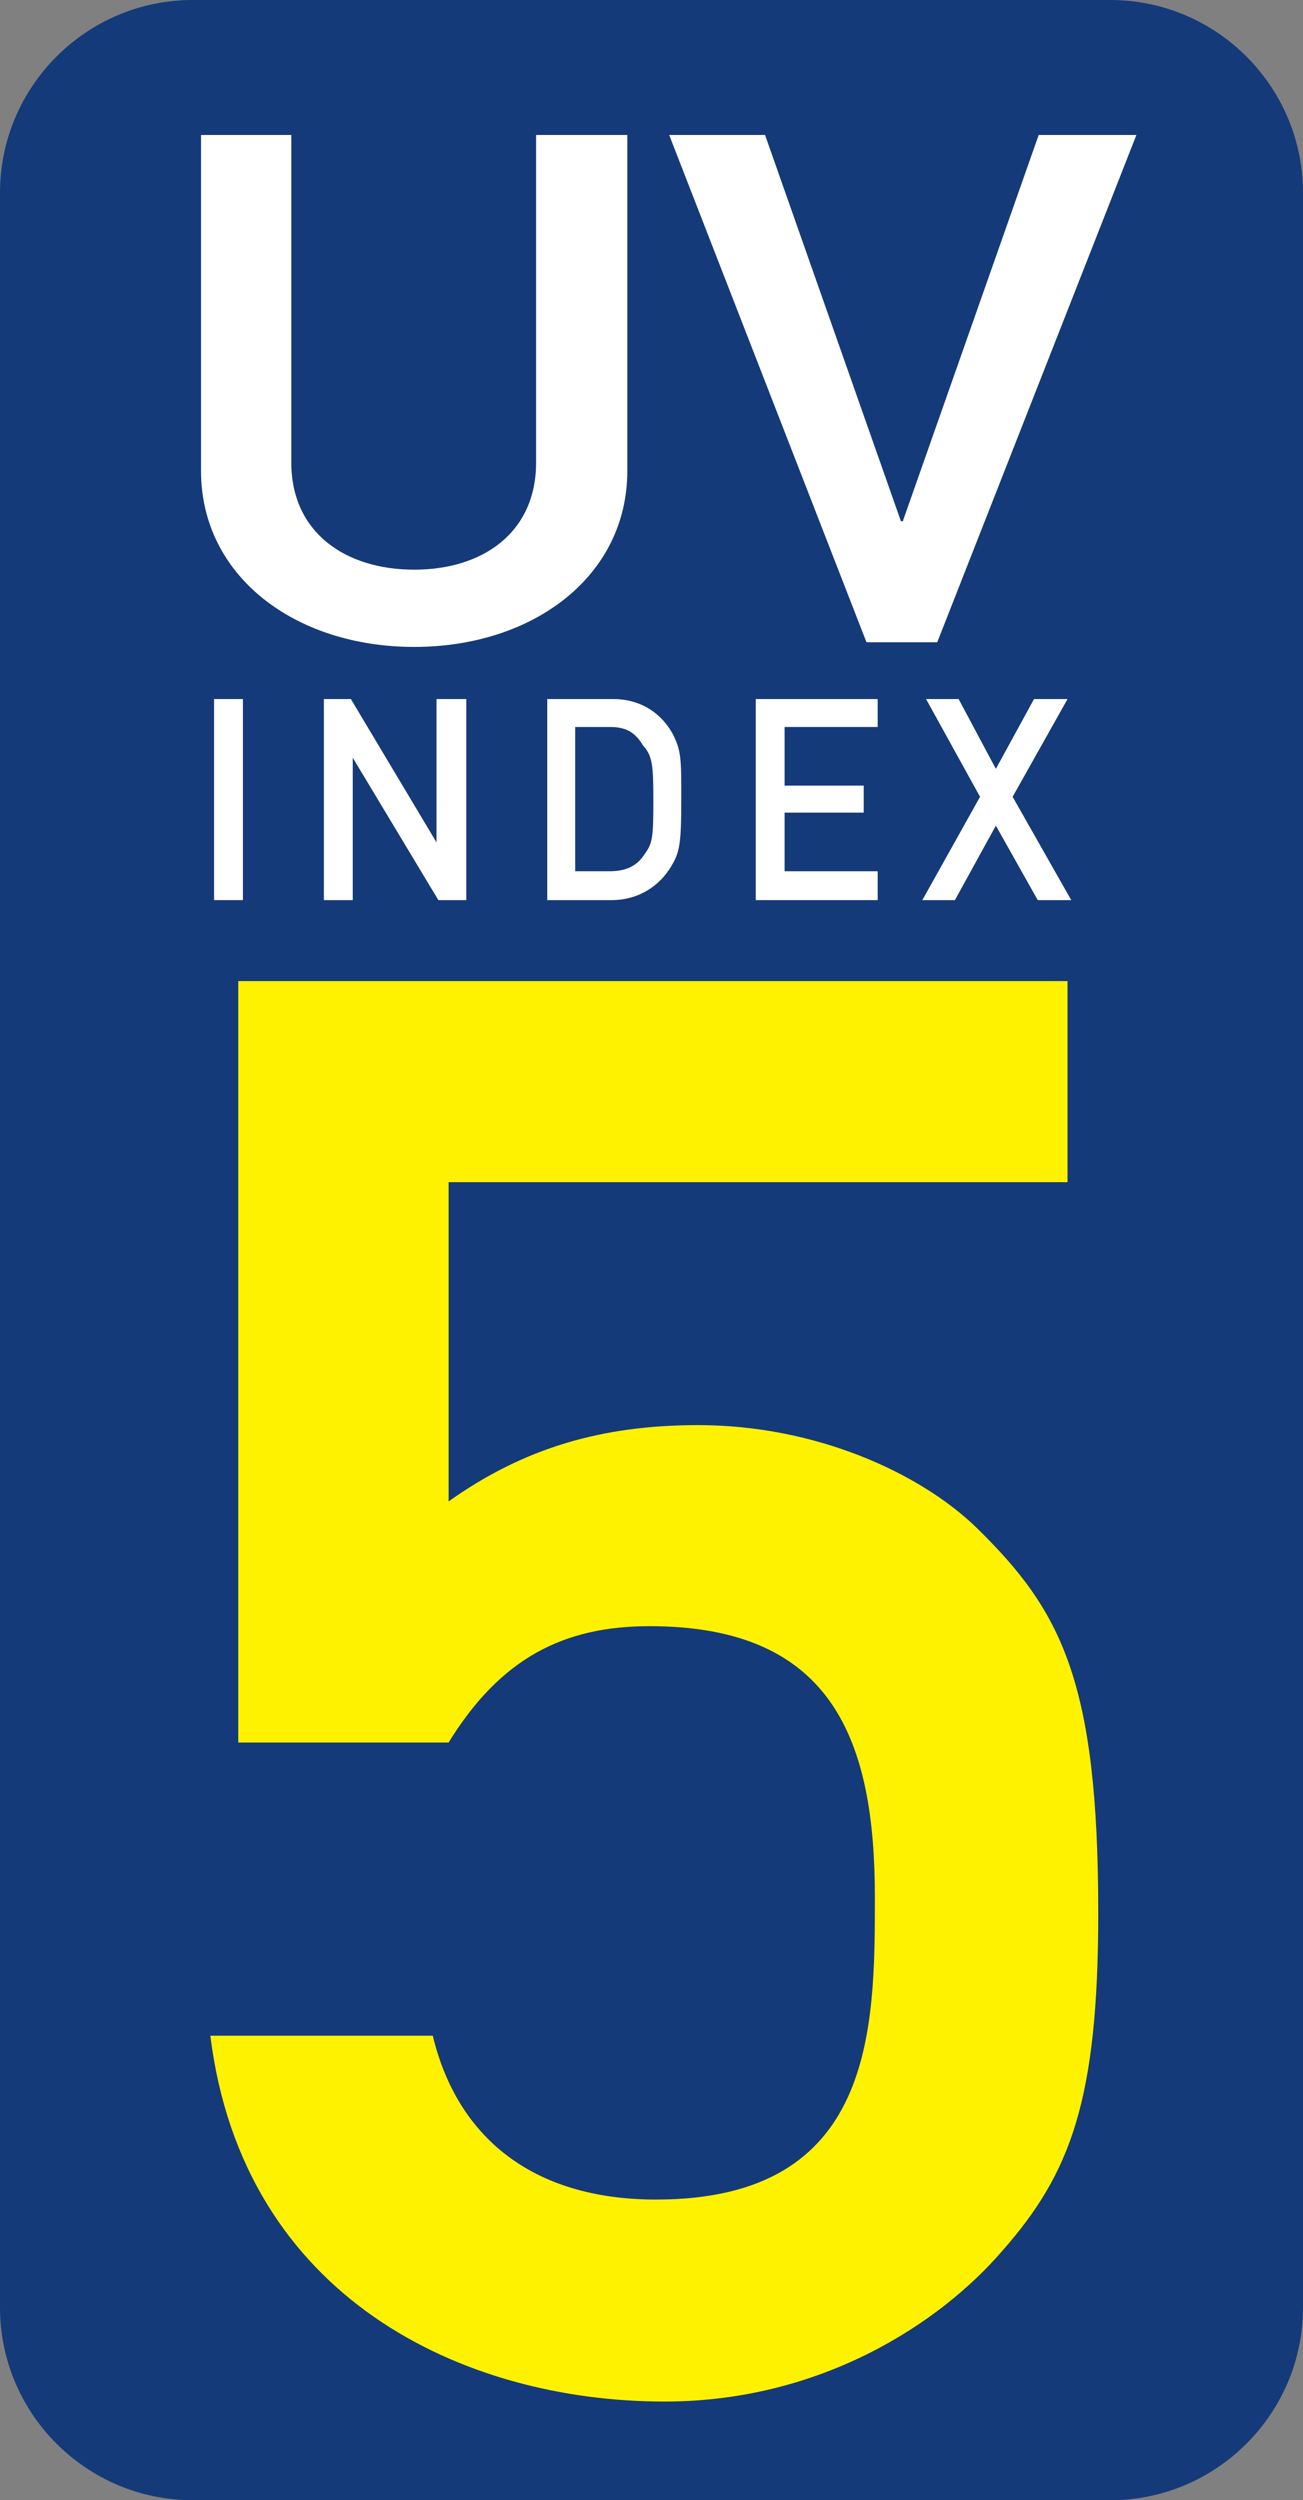 <svg version="1.2" width="14mm" height="26.86mm" viewBox="8097 7056 1400 2686" preserveAspectRatio="xMidYMid"
   fill-rule="evenodd" stroke-width="28.222" stroke-linejoin="round" xmlns="http://www.w3.org/2000/svg">
   <rect x="8097" y="7056" width="1400" height="2686" fill="#808080" stroke="none"/>
   <defs class="prefix__ClipPathGroup">
      <clipPath id="prefix__a" clipPathUnits="userSpaceOnUse">
         <path d="M8097 7056h1400v2686H8097z" />
      </clipPath>
   </defs>
   <g class="prefix__SlideGroup">
      <g class="prefix__Slide" clip-path="url(#prefix__a)">
         <g class="prefix__Page">
            <g class="prefix__com_sun_star_drawing_ClosedBezierShape">
               <path class="prefix__BoundingBox" fill="none" d="M8097 7056h1401v2687H8097z" />
               <path fill="#143A79"
                  d="M8304 7056h986c114 0 207 93 207 207v2272c0 114-93 207-207 207h-986c-114 0-207-93-207-207V7263c0-114 93-207 207-207z" />
            </g>
            <g class="prefix__com_sun_star_drawing_ClosedBezierShape">
               <path class="prefix__BoundingBox" fill="none" d="M8312 7201h460v551h-460z" />
               <path fill="#FFF"
                  d="M8313 7562c0 113 101 189 229 189s229-76 229-189v-361h-98v352c0 75-57 115-131 115s-132-40-132-115v-352h-97v361z" />
            </g>
            <g class="prefix__com_sun_star_drawing_PolyPolygonShape">
               <path class="prefix__BoundingBox" fill="none" d="M8816 7201h503v546h-503z" />
               <path fill="#FFF" d="M9028 7746h76l214-545h-105l-146 415h-2l-146-415h-103l212 545z" />
            </g>
            <g class="prefix__com_sun_star_drawing_PolyPolygonShape">
               <path class="prefix__BoundingBox" fill="none" d="M8327 7807h32v217h-32z" />
               <path fill="#FFF" d="M8327 8023h31v-216h-31v216z" />
            </g>
            <g class="prefix__com_sun_star_drawing_PolyPolygonShape">
               <path class="prefix__BoundingBox" fill="none" d="M8445 7807h154v217h-154z" />
               <path fill="#FFF" d="M8445 8023h31v-153l92 153h30v-216h-32v154l-92-154h-29v216z" />
            </g>
            <g class="prefix__com_sun_star_drawing_ClosedBezierShape">
               <path class="prefix__BoundingBox" fill="none" d="M8685 7807h145v217h-145z" />
               <path fill="#FFF"
                  d="M8685 8023h69c30 0 52-16 64-36 9-15 11-23 11-72 0-45 0-53-10-72-14-24-37-36-63-36h-71v216zm30-186h37c17 0 27 5 36 20 10 11 11 21 11 59 0 40-1 46-9 57-8 13-20 19-38 19h-37v-155z" />
            </g>
            <g class="prefix__com_sun_star_drawing_PolyPolygonShape">
               <path class="prefix__BoundingBox" fill="none" d="M8909 7807h132v217h-132z" />
               <path fill="#FFF" d="M8909 8023h131v-31h-100v-63h85v-29h-85v-63h100v-30h-131v216z" />
            </g>
            <g class="prefix__com_sun_star_drawing_PolyPolygonShape">
               <path class="prefix__BoundingBox" fill="none" d="M9088 7807h162v217h-162z" />
               <path fill="#FFF" d="M9212 8023h36l-63-111 59-105h-36l-41 75-40-75h-35l58 105-62 111h35l44-80 45 80z" />
            </g>
            <g class="prefix__com_sun_star_drawing_ClosedBezierShape">
               <path class="prefix__BoundingBox" fill="none" d="M8323 8110h956v1527h-956z" />
               <path fill="#FFF200"
                  d="M8353 8928h226c56-91 124-125 216-125 197 0 242 123 242 291 0 142 0 325-235 325-134 0-214-68-240-176h-239c35 282 272 393 488 393 167 0 295-83 363-162 73-83 103-161 103-363 0-250-40-325-131-414-61-59-173-110-299-110-104 0-188 25-268 82v-343h665v-216h-891v818z" />
            </g>
         </g>
      </g>
   </g>
</svg>